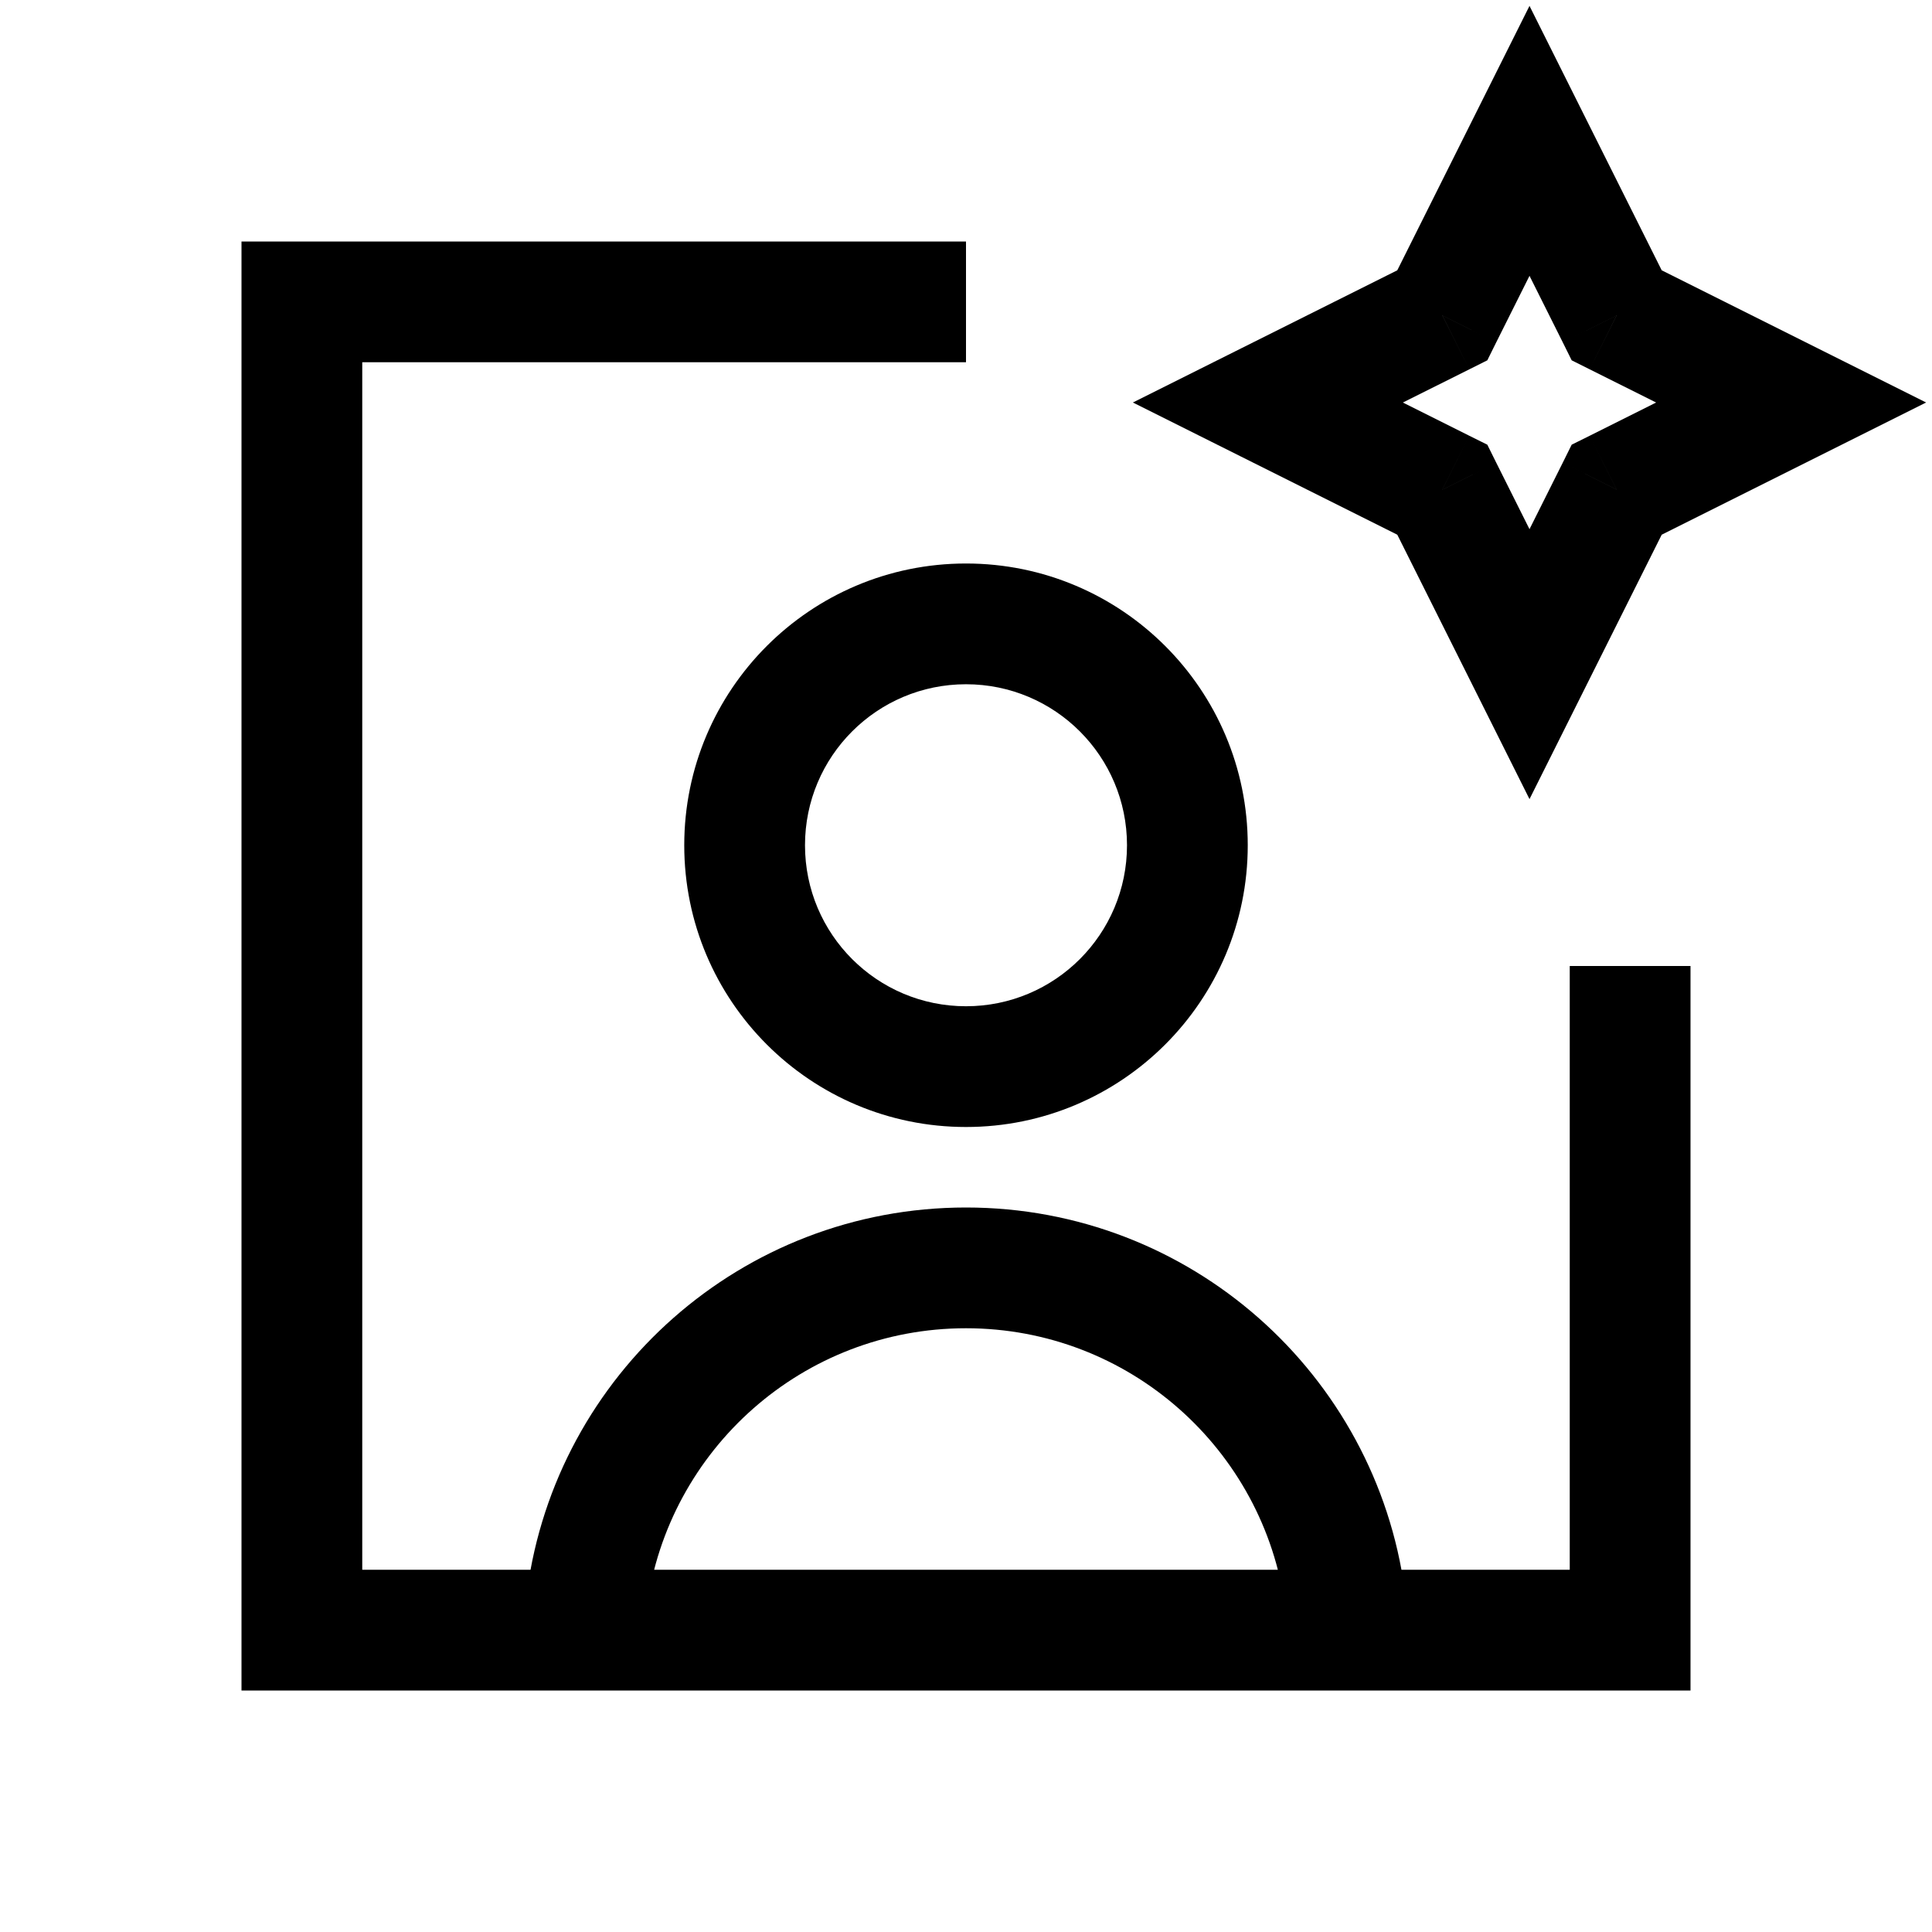 <svg width="24" height="24" viewBox="0 0 24 24" fill="none" xmlns="http://www.w3.org/2000/svg">
<path d="M3.75 20.25H3V21H3.75V20.25ZM3.75 3.75V3H3V3.75H3.75ZM11.25 4.5H12V3H11.25V4.5ZM21 12.75V12H19.5V12.75H21ZM20.25 20.25V21H21V20.25H20.25ZM19 1.75L19.671 1.415L19 0.073L18.329 1.415L19 1.75ZM17.917 3.917L18.252 4.588L18.476 4.476L18.587 4.252L17.917 3.917ZM15.75 5L15.415 4.329L14.073 5L15.415 5.671L15.75 5ZM17.917 6.083L18.587 5.748L18.476 5.524L18.252 5.413L17.917 6.083ZM19 8.25L18.329 8.585L19 9.927L19.671 8.585L19 8.25ZM20.083 6.083L19.748 5.413L19.524 5.524L19.413 5.748L20.083 6.083ZM22.25 5L22.585 5.671L23.927 5L22.585 4.329L22.25 5ZM20.083 3.917L19.413 4.252L19.524 4.476L19.748 4.588L20.083 3.917ZM4.5 20.25V3.75H3V20.25H4.5ZM3.75 4.5H11.25V3H3.75V4.5ZM19.5 12.75V20.25H21V12.75H19.5ZM18.329 2.085L19.413 4.252L20.754 3.581L19.671 1.415L18.329 2.085ZM18.587 4.252L19.671 2.085L18.329 1.415L17.246 3.581L18.587 4.252ZM16.085 5.671L18.252 4.588L17.581 3.246L15.415 4.329L16.085 5.671ZM18.252 5.413L16.085 4.329L15.415 5.671L17.581 6.754L18.252 5.413ZM19.671 7.915L18.587 5.748L17.246 6.419L18.329 8.585L19.671 7.915ZM19.413 5.748L18.329 7.915L19.671 8.585L20.754 6.419L19.413 5.748ZM21.915 4.329L19.748 5.413L20.419 6.754L22.585 5.671L21.915 4.329ZM19.748 4.588L21.915 5.671L22.585 4.329L20.419 3.246L19.748 4.588ZM14 10.5C14 11.605 13.105 12.5 12 12.5V14C13.933 14 15.5 12.433 15.5 10.5H14ZM12 12.5C10.895 12.5 10 11.605 10 10.5H8.5C8.5 12.433 10.067 14 12 14V12.5ZM10 10.5C10 9.395 10.895 8.5 12 8.5V7C10.067 7 8.5 8.567 8.5 10.5H10ZM12 8.5C13.105 8.5 14 9.395 14 10.5H15.5C15.5 8.567 13.933 7 12 7V8.5ZM8.036 19.961C8.299 18.007 9.974 16.5 12 16.5V15C9.213 15 6.911 17.072 6.549 19.761L8.036 19.961ZM12 16.5C14.026 16.5 15.701 18.007 15.964 19.961L17.451 19.761C17.089 17.072 14.787 15 12 15V16.5ZM20.25 19.5H3.75V21H20.25V19.5Z" fill="black"/>
</svg>
